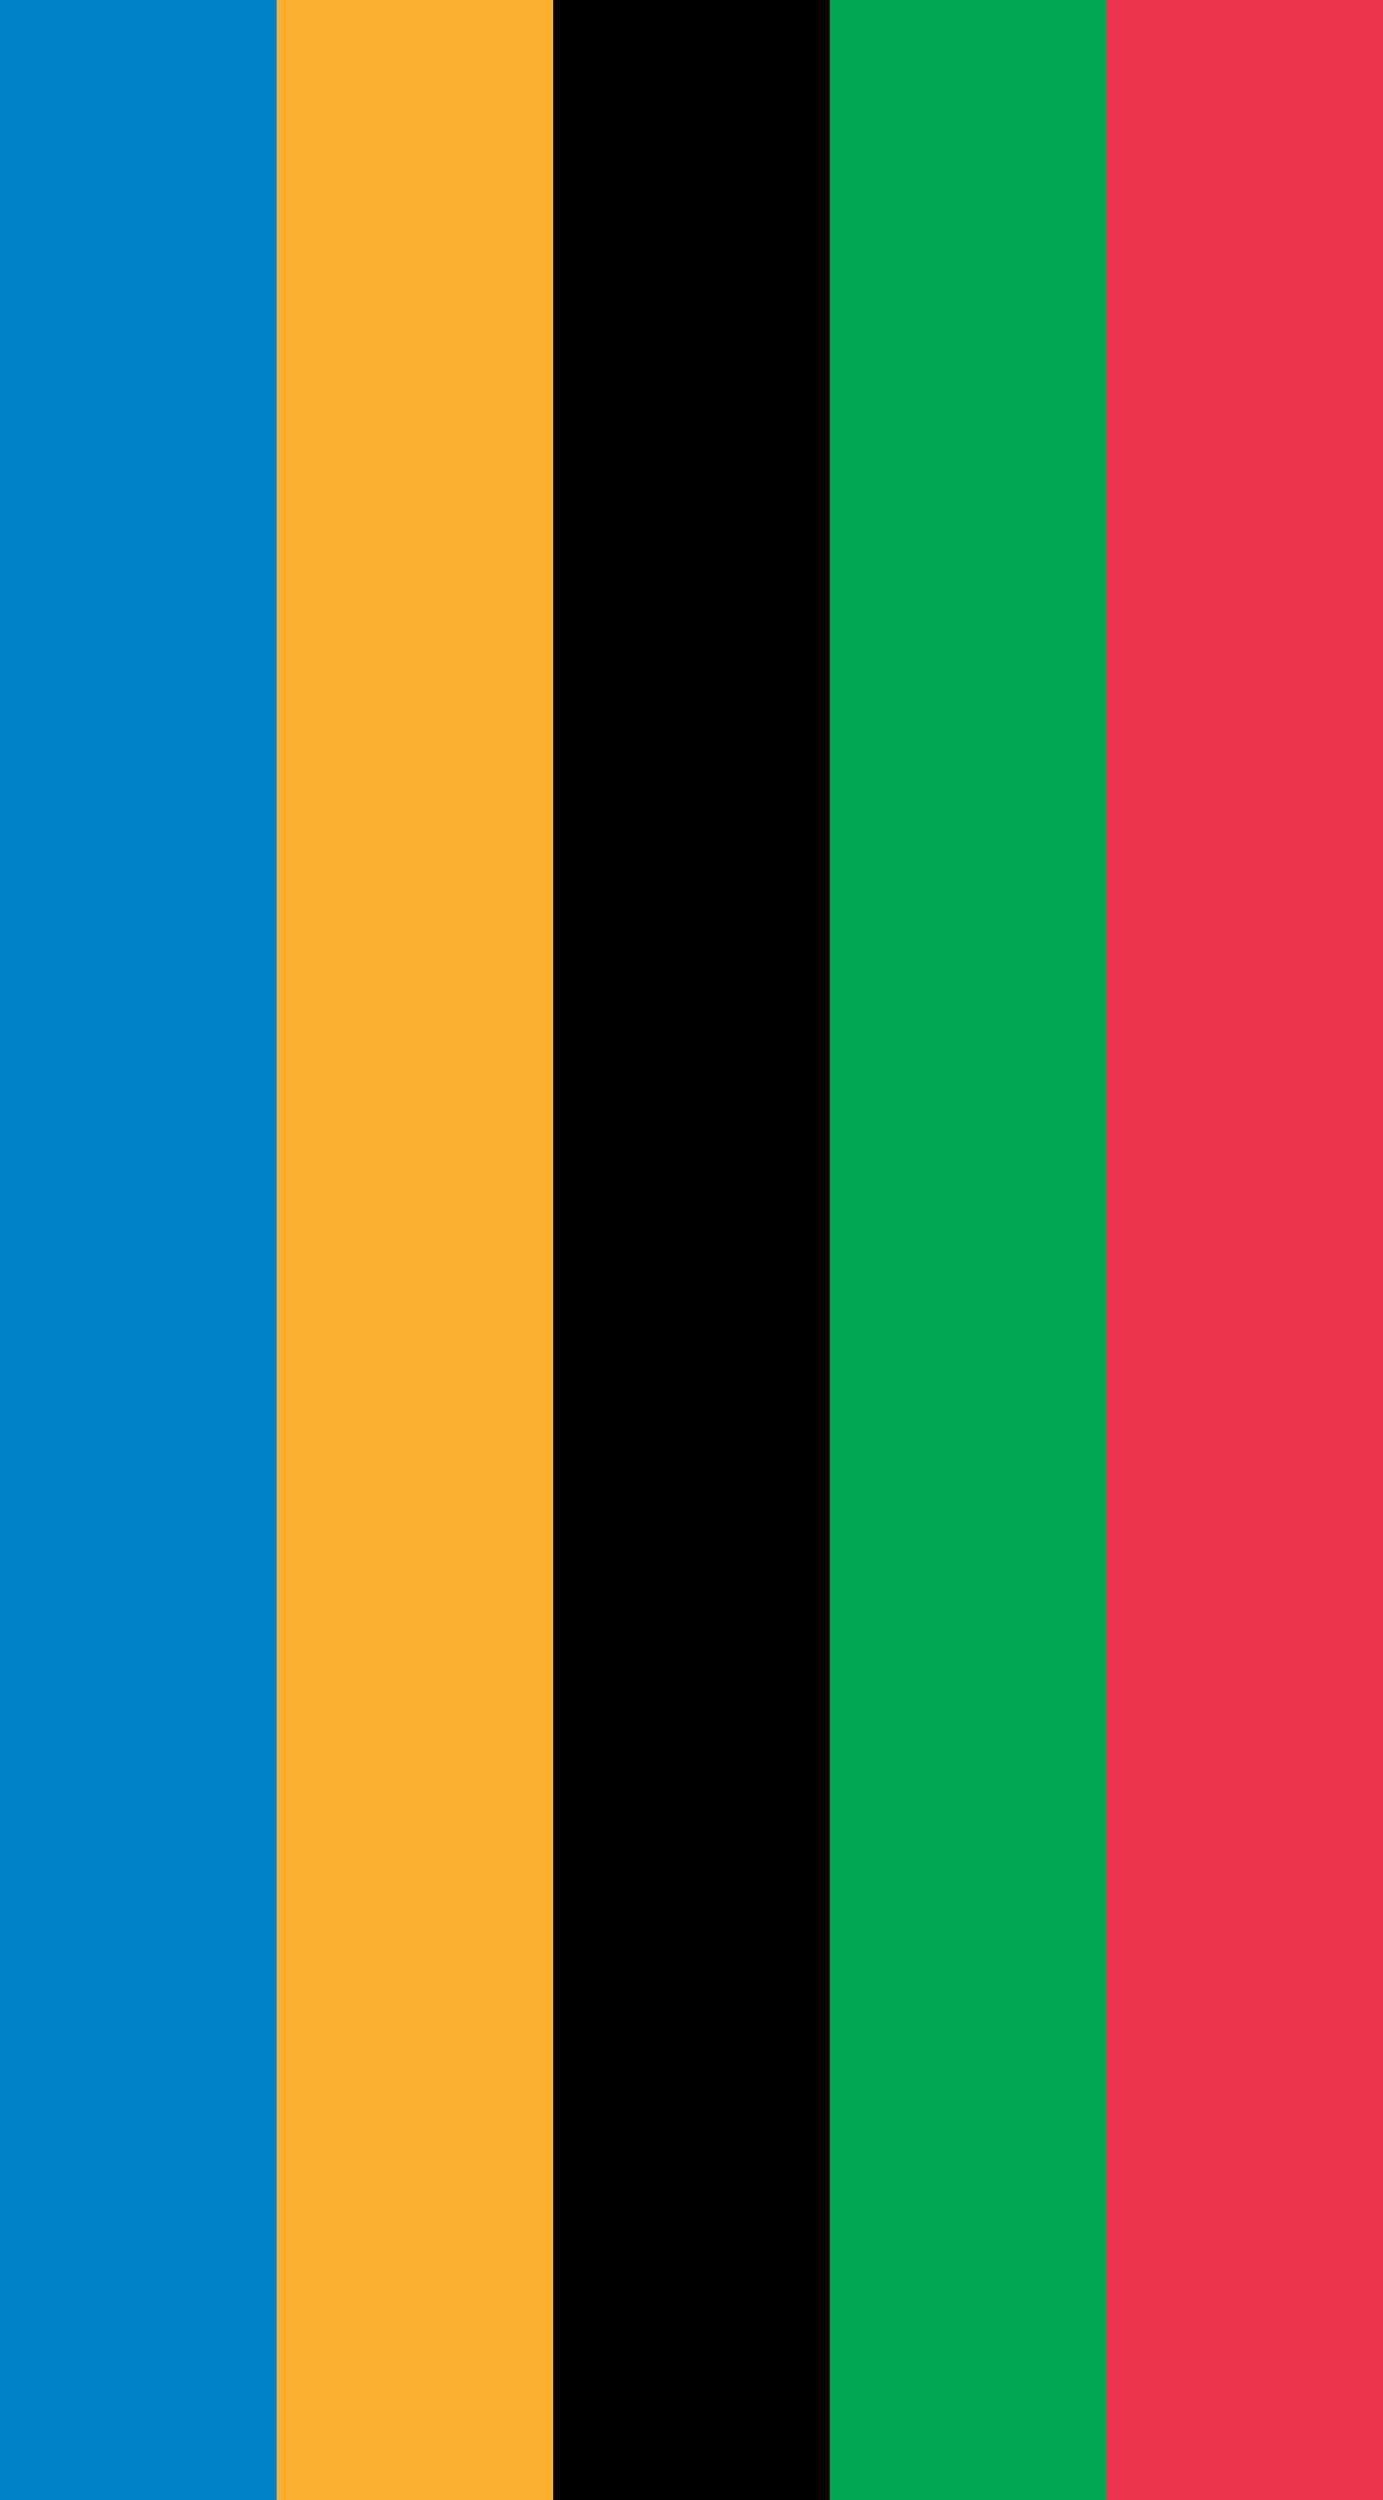 <svg width="2500" height="4518" viewBox="0 0 2500 4518" fill="none" xmlns="http://www.w3.org/2000/svg">
<rect width="2500" height="4518" fill="#1E1E1E"/>
<g clip-path="url(#clip0_0_1)">
<rect width="2500" height="4518" fill="white"/>
<rect width="500" height="4518" fill="#0081C8"/>
<rect x="500" width="500" height="4518" fill="#FCB131"/>
<rect x="1000" width="500" height="4518" fill="black"/>
<path d="M1500 0H2000V4518H1500V0Z" fill="#00A651"/>
<path d="M2000 0H2500V4518H2000V0Z" fill="#EE334E"/>
</g>
<defs>
<clipPath id="clip0_0_1">
<rect width="2500" height="4518" fill="white"/>
</clipPath>
</defs>
</svg>
